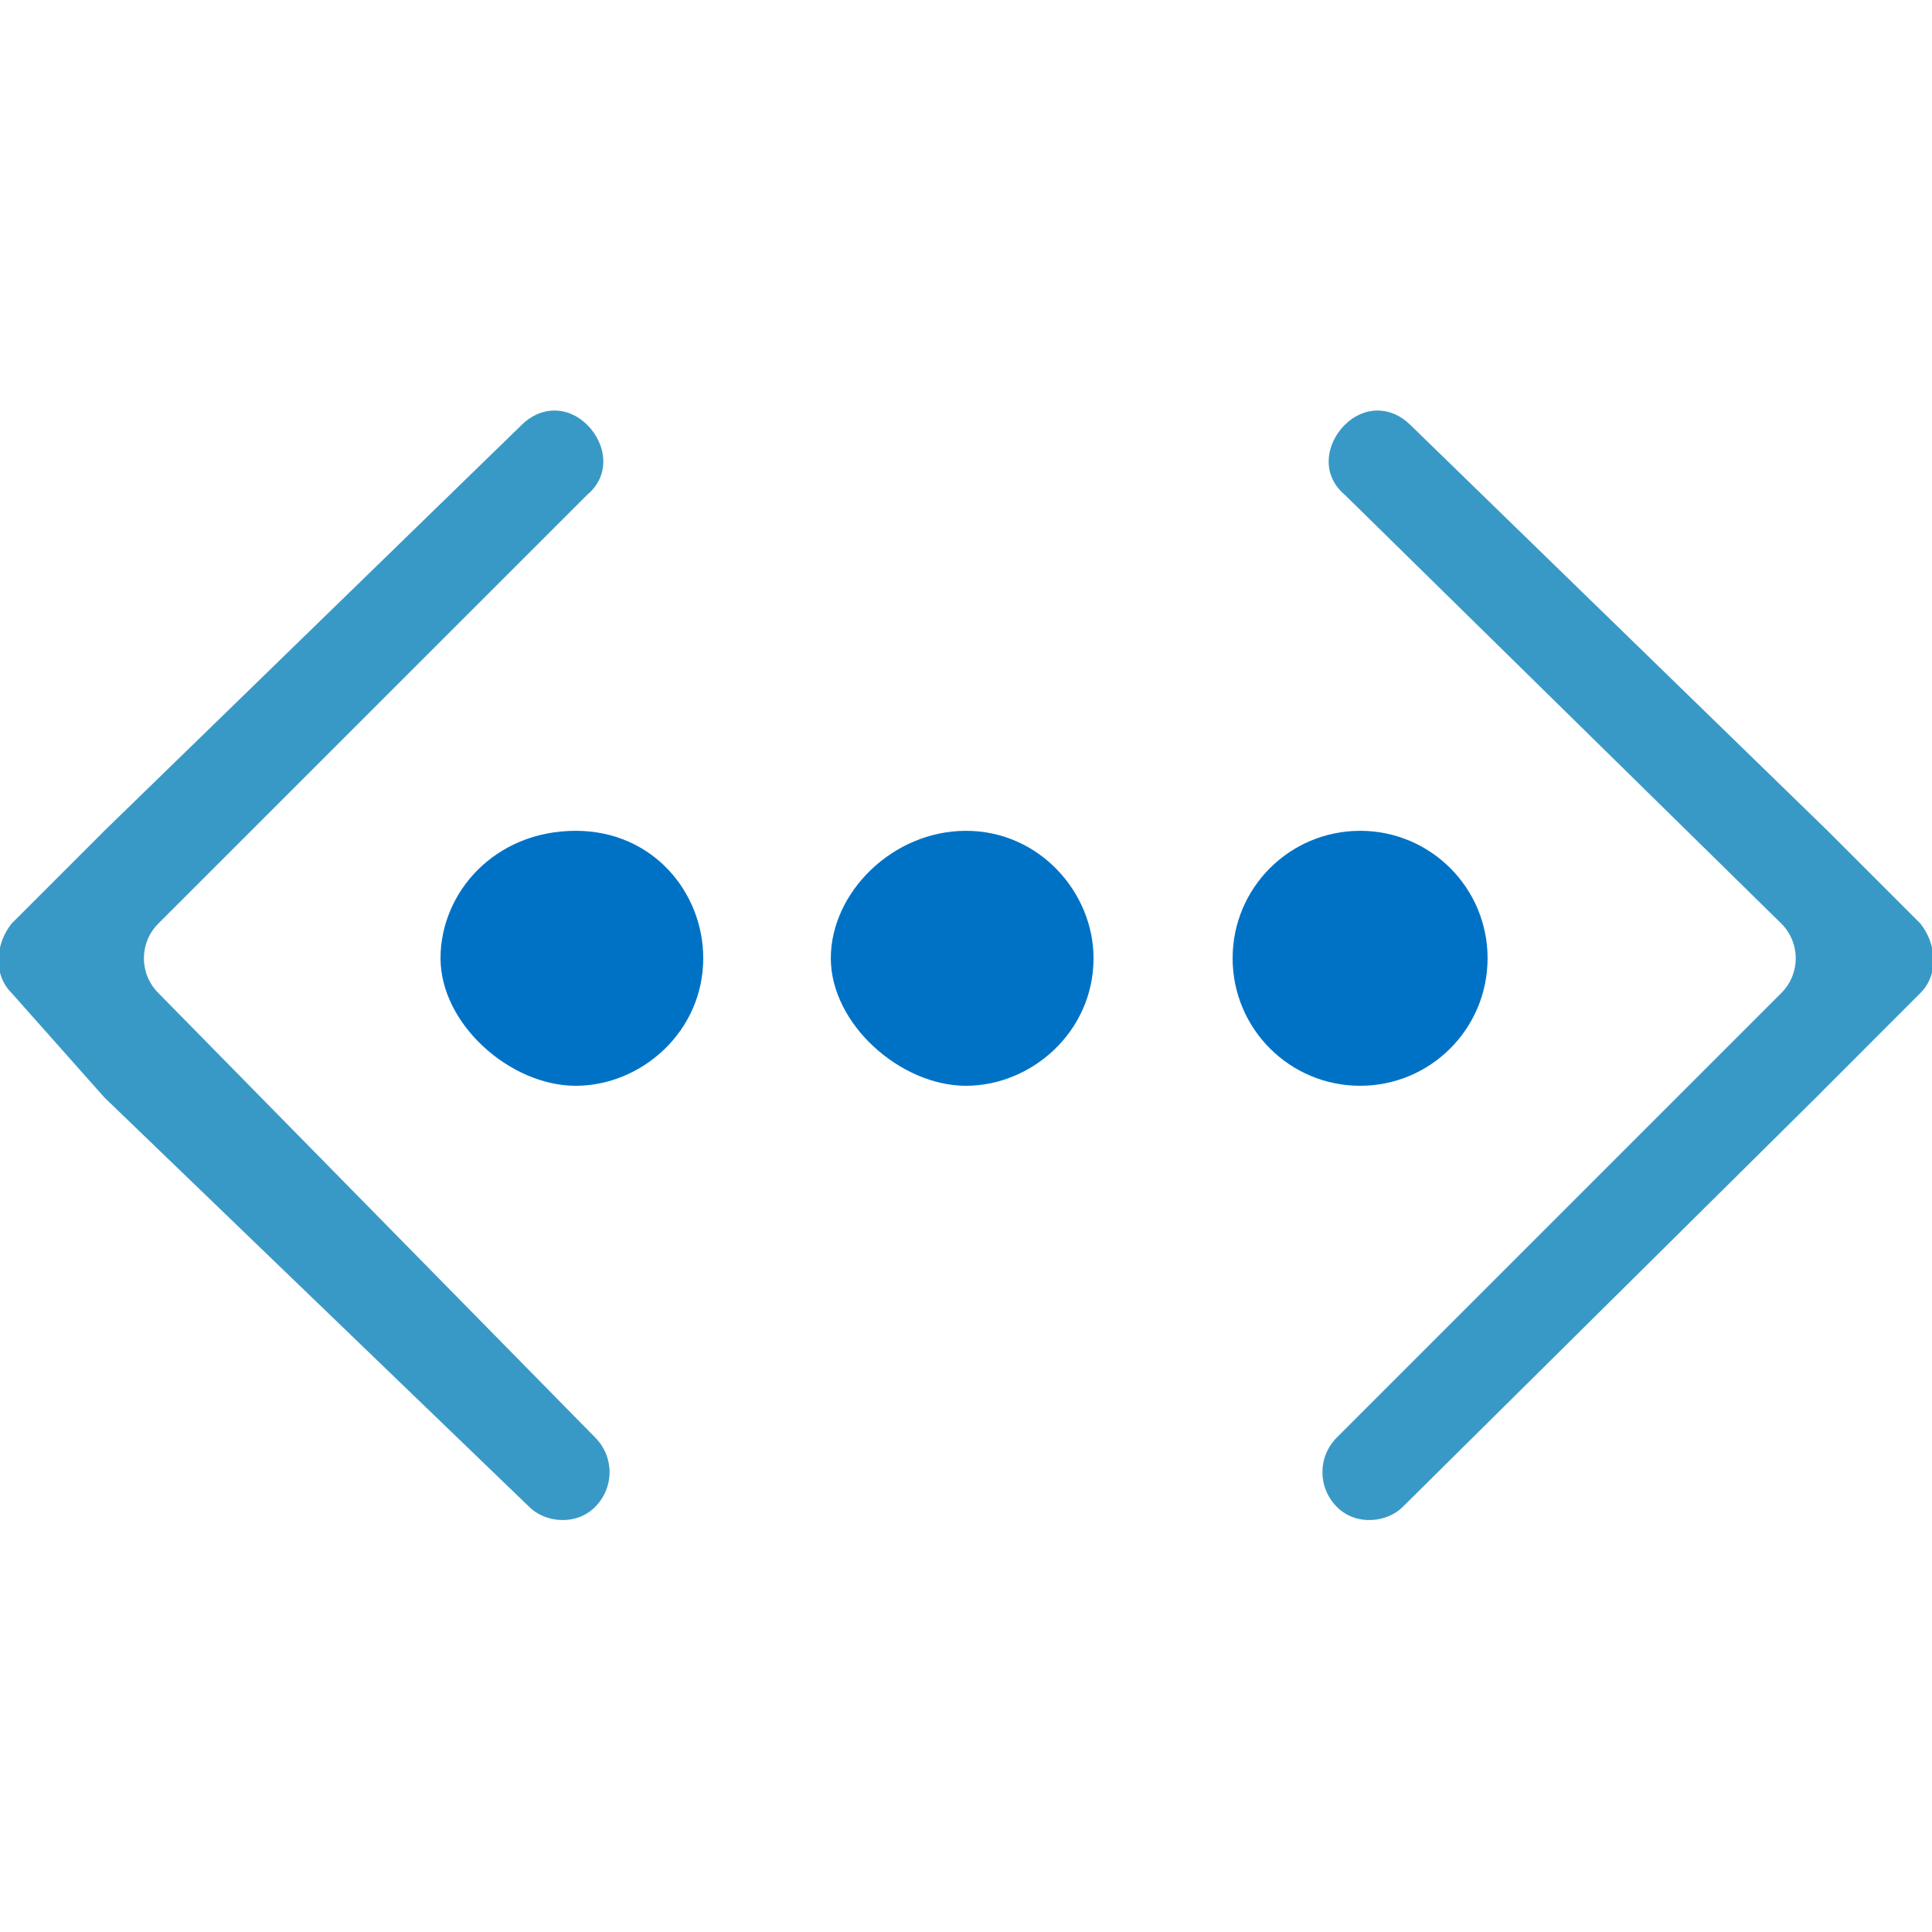 <?xml version="1.0" encoding="UTF-8"?>
<svg xmlns="http://www.w3.org/2000/svg" xmlns:xlink="http://www.w3.org/1999/xlink" width="70pt" height="70pt" viewBox="0 0 70 70" version="1.1">
<g id="surface1">
<path style=" stroke:none;fill-rule:nonzero;fill:rgb(22.353%,60%,77.647%);fill-opacity:1;" d="M 69.578 35.98 C 70.281 35.281 70.141 34.16 69.578 33.461 L 66.219 30.102 L 51.102 15.398 C 50.398 14.699 49.422 14.699 48.719 15.398 C 48.02 16.102 47.879 17.219 48.719 17.922 L 64.539 33.461 C 65.238 34.16 65.238 35.281 64.539 35.98 L 48.441 52.078 C 47.738 52.781 47.738 53.898 48.441 54.602 C 49.141 55.301 50.262 55.16 50.82 54.602 L 65.801 39.762 C 65.801 39.762 65.801 39.762 65.941 39.621 Z M 69.578 35.98 "/>
<path style=" stroke:none;fill-rule:nonzero;fill:rgb(22.353%,60%,77.647%);fill-opacity:1;" d="M 0.422 35.98 C -0.281 35.281 -0.141 34.16 0.422 33.461 L 3.781 30.102 L 18.898 15.398 C 19.602 14.699 20.578 14.699 21.281 15.398 C 21.98 16.102 22.121 17.219 21.281 17.922 L 5.738 33.461 C 5.039 34.16 5.039 35.281 5.738 35.98 L 21.559 52.078 C 22.262 52.781 22.262 53.898 21.559 54.602 C 20.859 55.301 19.738 55.16 19.18 54.602 L 3.922 39.898 C 3.922 39.898 3.922 39.898 3.781 39.762 Z M 0.422 35.98 "/>
<path style=" stroke:none;fill-rule:nonzero;fill:rgb(0%,44.706%,77.647%);fill-opacity:1;" d="M 25.48 34.719 C 25.48 37.379 23.238 39.34 20.859 39.34 C 18.48 39.34 15.961 37.102 15.961 34.719 C 15.961 32.34 17.922 30.102 20.859 30.102 C 23.66 30.102 25.48 32.34 25.48 34.719 Z M 25.48 34.719 "/>
<path style=" stroke:none;fill-rule:nonzero;fill:rgb(0%,44.706%,77.647%);fill-opacity:1;" d="M 39.621 34.719 C 39.621 37.379 37.379 39.34 35 39.34 C 32.621 39.34 30.102 37.102 30.102 34.719 C 30.102 32.34 32.34 30.102 35 30.102 C 37.66 30.102 39.621 32.34 39.621 34.719 Z M 39.621 34.719 "/>
<path style=" stroke:none;fill-rule:nonzero;fill:rgb(0%,44.706%,77.647%);fill-opacity:1;" d="M 53.898 34.719 C 53.898 37.273 51.832 39.34 49.281 39.34 C 46.727 39.34 44.66 37.273 44.66 34.719 C 44.66 32.168 46.727 30.102 49.281 30.102 C 51.832 30.102 53.898 32.168 53.898 34.719 Z M 53.898 34.719 "/>
</g>
</svg>
